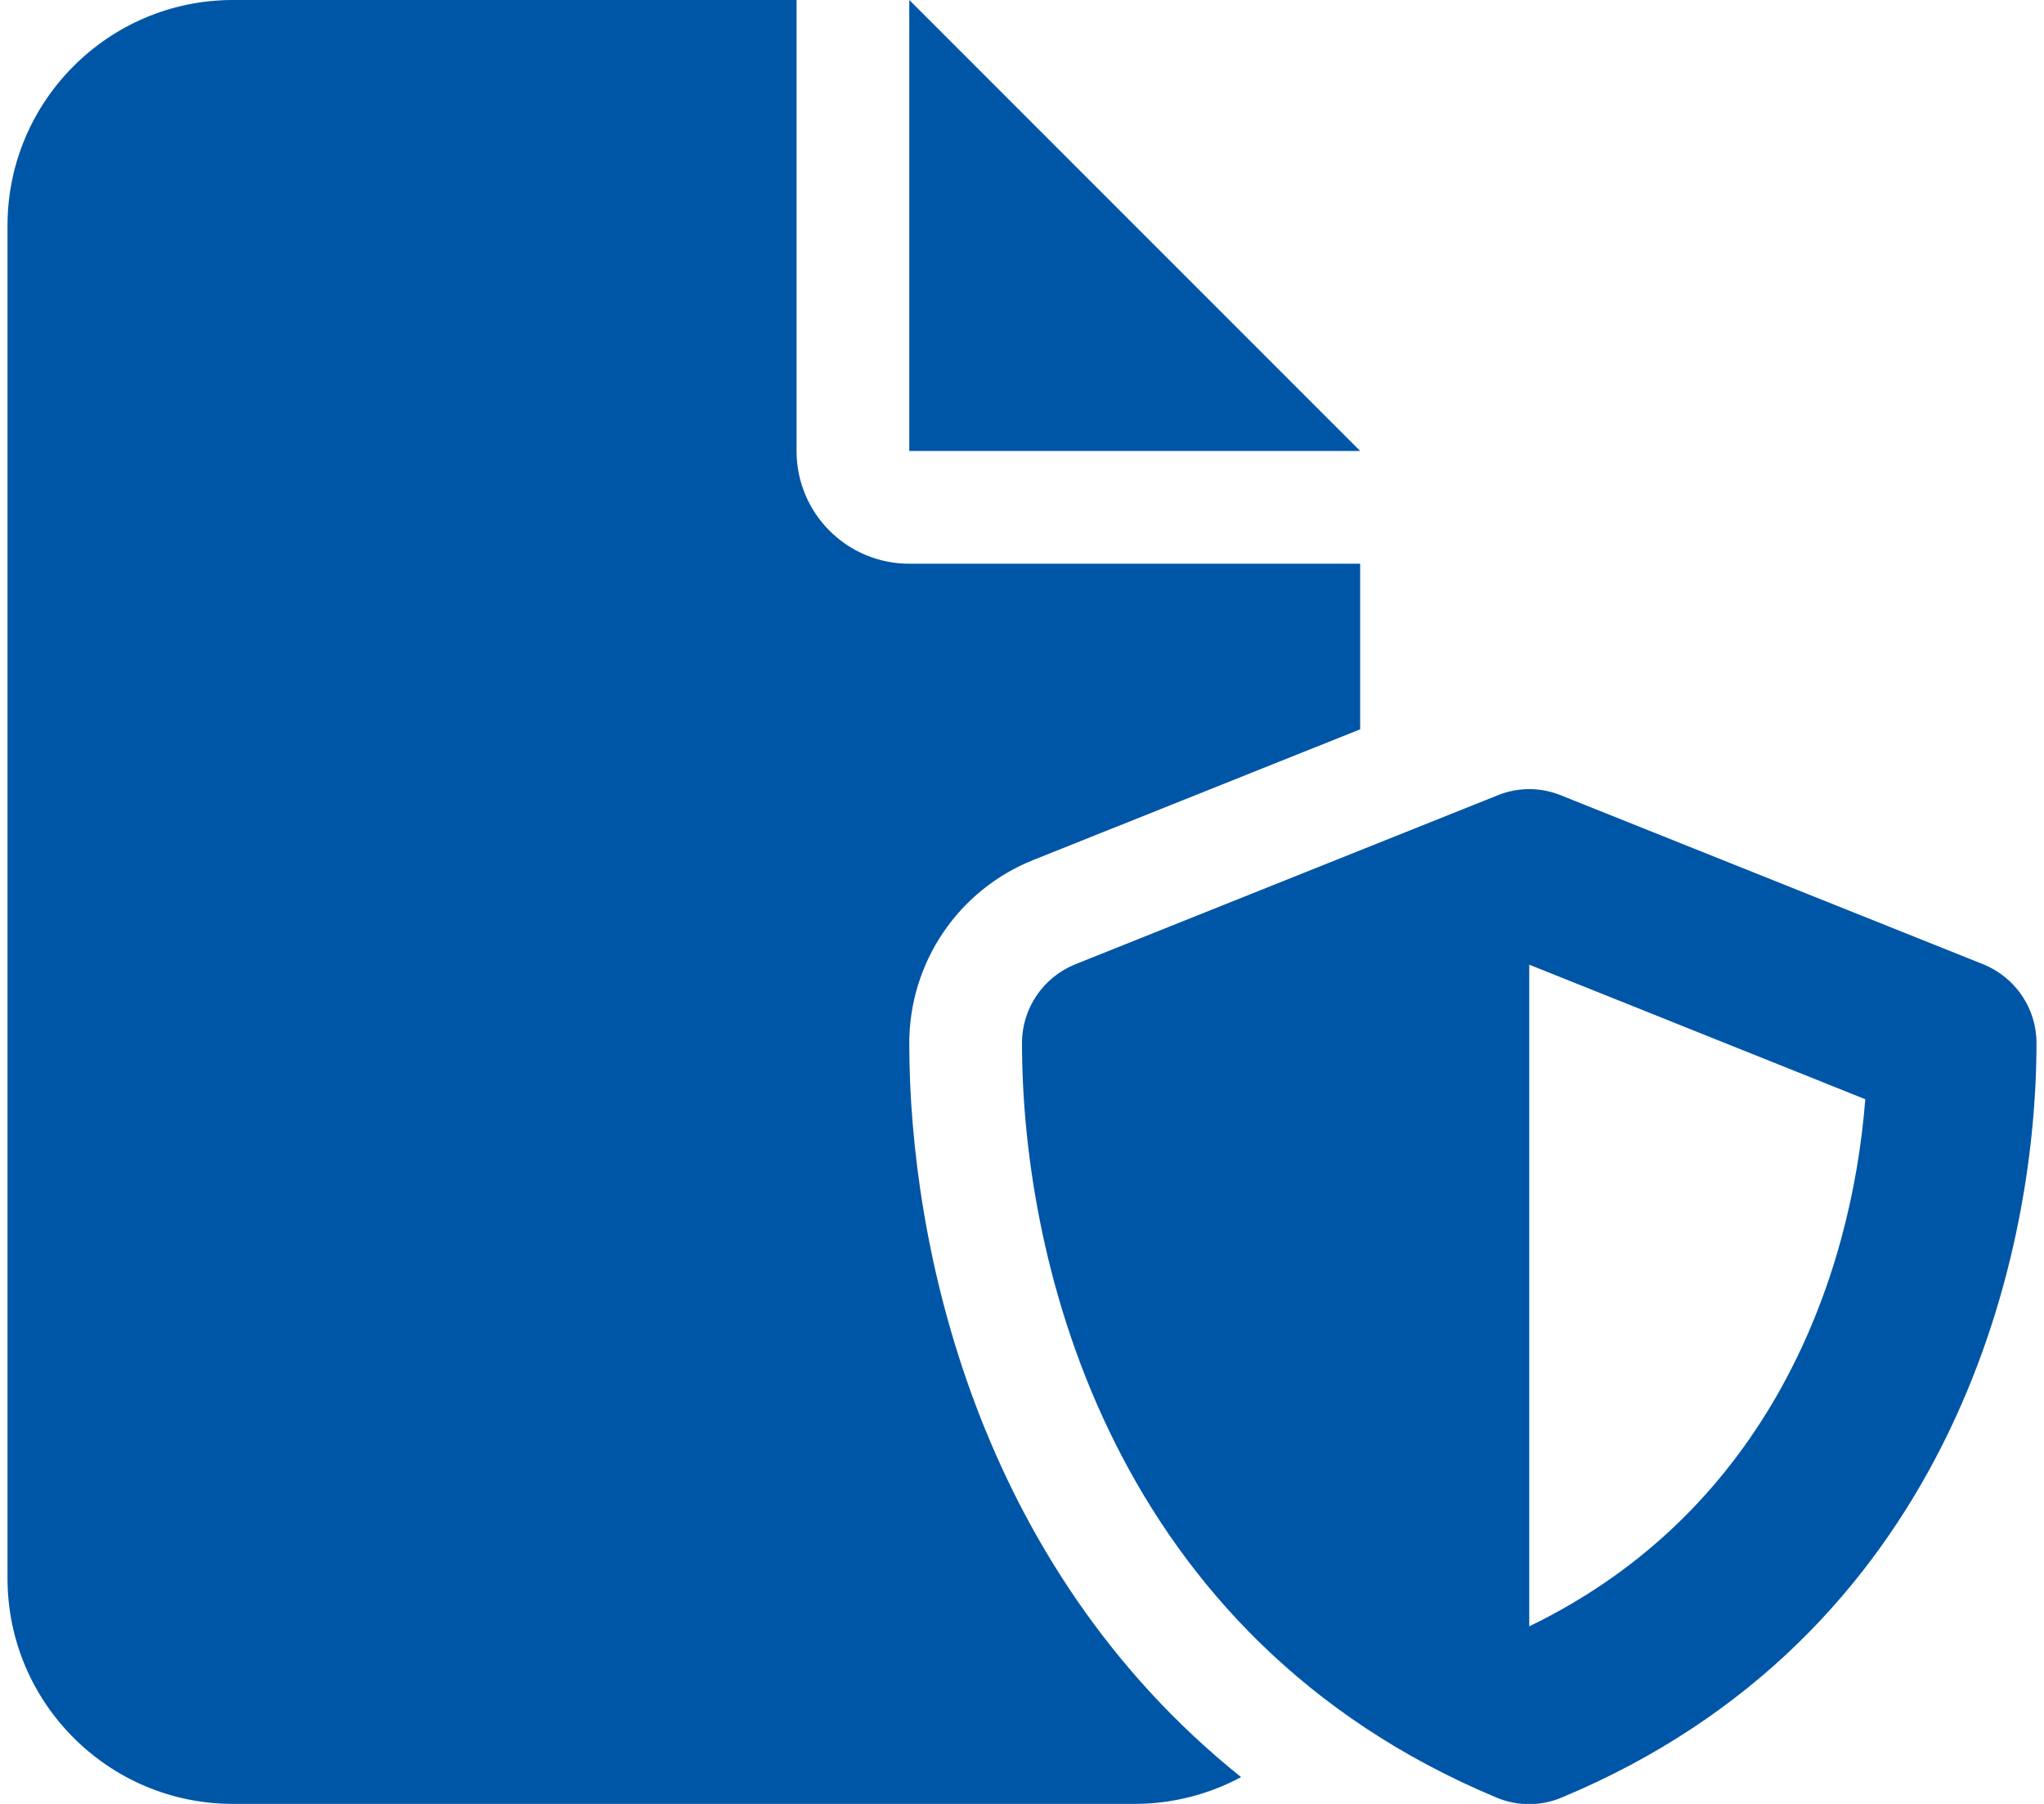 <svg width="68" height="60" viewBox="0 0 68 60" fill="none" xmlns="http://www.w3.org/2000/svg">
<path d="M0.25 7.5C0.25 3.363 3.613 0 7.75 0H26.5V15C26.5 17.074 28.176 18.75 30.25 18.75H45.25V24.258L34.375 28.605C31.879 29.602 30.25 32.016 30.25 34.699C30.25 41.332 32.465 52.043 41.289 59.109C40.234 59.672 39.027 60 37.75 60H7.75C3.613 60 0.25 56.637 0.25 52.5V7.5ZM45.25 15H30.25V0L45.25 15ZM49.832 26.449C50.5 26.18 51.25 26.18 51.918 26.449L65.981 32.074C67.047 32.508 67.75 33.539 67.75 34.688C67.75 42.105 64.715 54.469 51.953 59.789C51.262 60.082 50.477 60.082 49.785 59.789C37.035 54.469 34 42.105 34 34.688C34 33.539 34.703 32.508 35.77 32.074L49.832 26.449ZM62.055 36.562L50.875 32.086V54.094C58.867 50.227 61.598 42.492 62.055 36.551V36.562Z" fill="#0056A6"/>
</svg>
